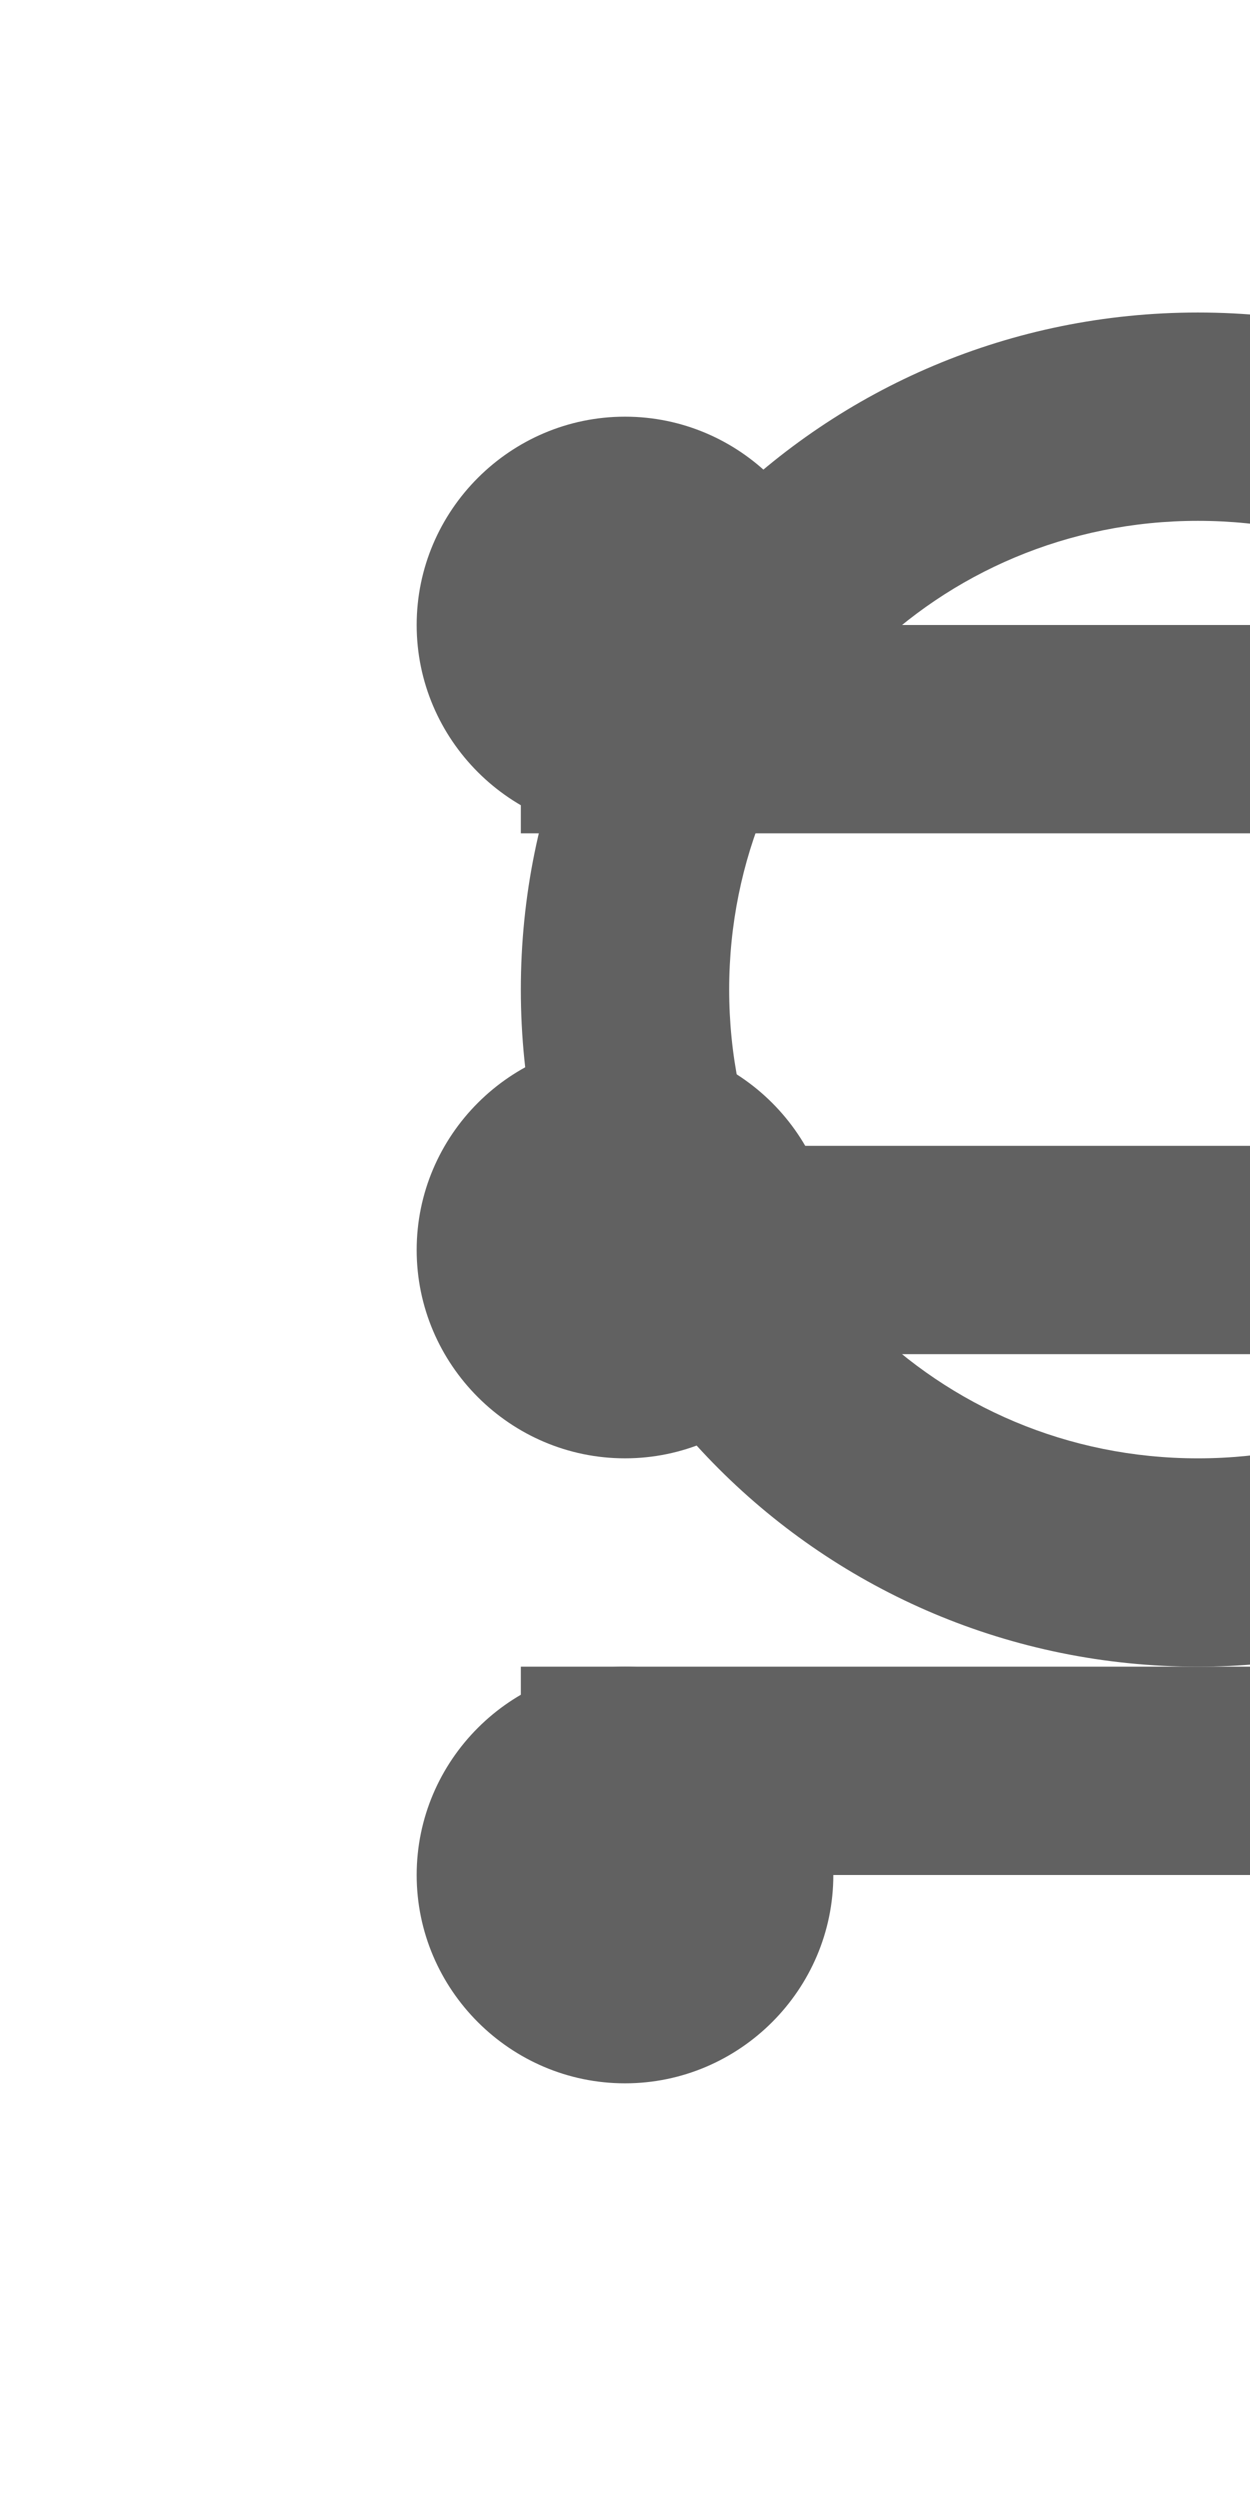 <?xml version="1.0" encoding="utf-8"?>
<!-- Generator: Adobe Illustrator 21.0.1, SVG Export Plug-In . SVG Version: 6.00 Build 0)  -->
<svg version="1.1" id="Layer_1" xmlns="http://www.w3.org/2000/svg" xmlns:xlink="http://www.w3.org/1999/xlink" x="0px" y="0px"
	 viewBox="0 0 12 24" style="enable-background:new 0 0 12 24;" xml:space="preserve">
<style type="text/css">
	.st0{fill:none;}
	.st1{fill:#616161;}
	.st2{display:none;fill:none;}
</style>
<symbol  id="ic_x5F_menu_x5F_white" viewBox="0 -24 24 24">
	<rect y="-24" class="st0" width="24" height="24"/>
	<path class="st1" d="M3-18h18v2H3V-18z M3-13h18v2H3V-13z M3-6v-2h18v2H3z"/>
	<rect y="-24" class="st2" width="24" height="24"/>
</symbol>
<symbol  id="ic_x5F_more_x5F_vert_x5F_white" viewBox="0 -24 12 24">
	<rect y="-24" class="st0" width="12" height="24"/>
	<path class="st1" d="M6-8c1.1,0,2,0.9,2,2S7.1-4,6-4S4-4.9,4-6S4.9-8,6-8z M6-10c-1.1,0-2-0.9-2-2s0.9-2,2-2s2,0.9,2,2S7.1-10,6-10
		z M6-16c-1.1,0-2-0.9-2-2s0.9-2,2-2s2,0.9,2,2S7.1-16,6-16z"/>
</symbol>
<symbol  id="ic_x5F_search_x5F_white" viewBox="0 -24 24 24">
	<g>
		<g>
			<path class="st1" d="M15.5-14h-0.8l-0.3,0.3c1,1.1,1.6,2.6,1.6,4.2C16-5.9,13.1-3,9.5-3S3-5.9,3-9.5C3-13.1,5.9-16,9.5-16
				c1.6,0,3.1,0.6,4.2,1.6l0.3-0.3v-0.8l5-5l1.5,1.5L15.5-14z M9.5-14C7-14,5-12,5-9.5C5-7,7-5,9.5-5S14-7,14-9.5
				C14-12,12-14,9.5-14z"/>
		</g>
	</g>
	<rect x="0" y="-24" class="st0" width="24" height="24"/>
</symbol>
<use xlink:href="#ic_x5F_search_x5F_white"  width="24" height="24" id="XMLID_3_" x="0" y="-24" transform="matrix(1 0 0 -1 2 1.200228e-04)" style="display:none;overflow:visible;"/>
<use xlink:href="#ic_x5F_more_x5F_vert_x5F_white"  width="12" height="24" id="XMLID_2_" y="-24" transform="matrix(1 0 0 -1 0 0)" style="overflow:visible;"/>
<use xlink:href="#ic_x5F_menu_x5F_white"  width="24" height="24" id="XMLID_11_" y="-24" transform="matrix(1 0 0 -1 2 0)" style="display:none;overflow:visible;"/>
</svg>
